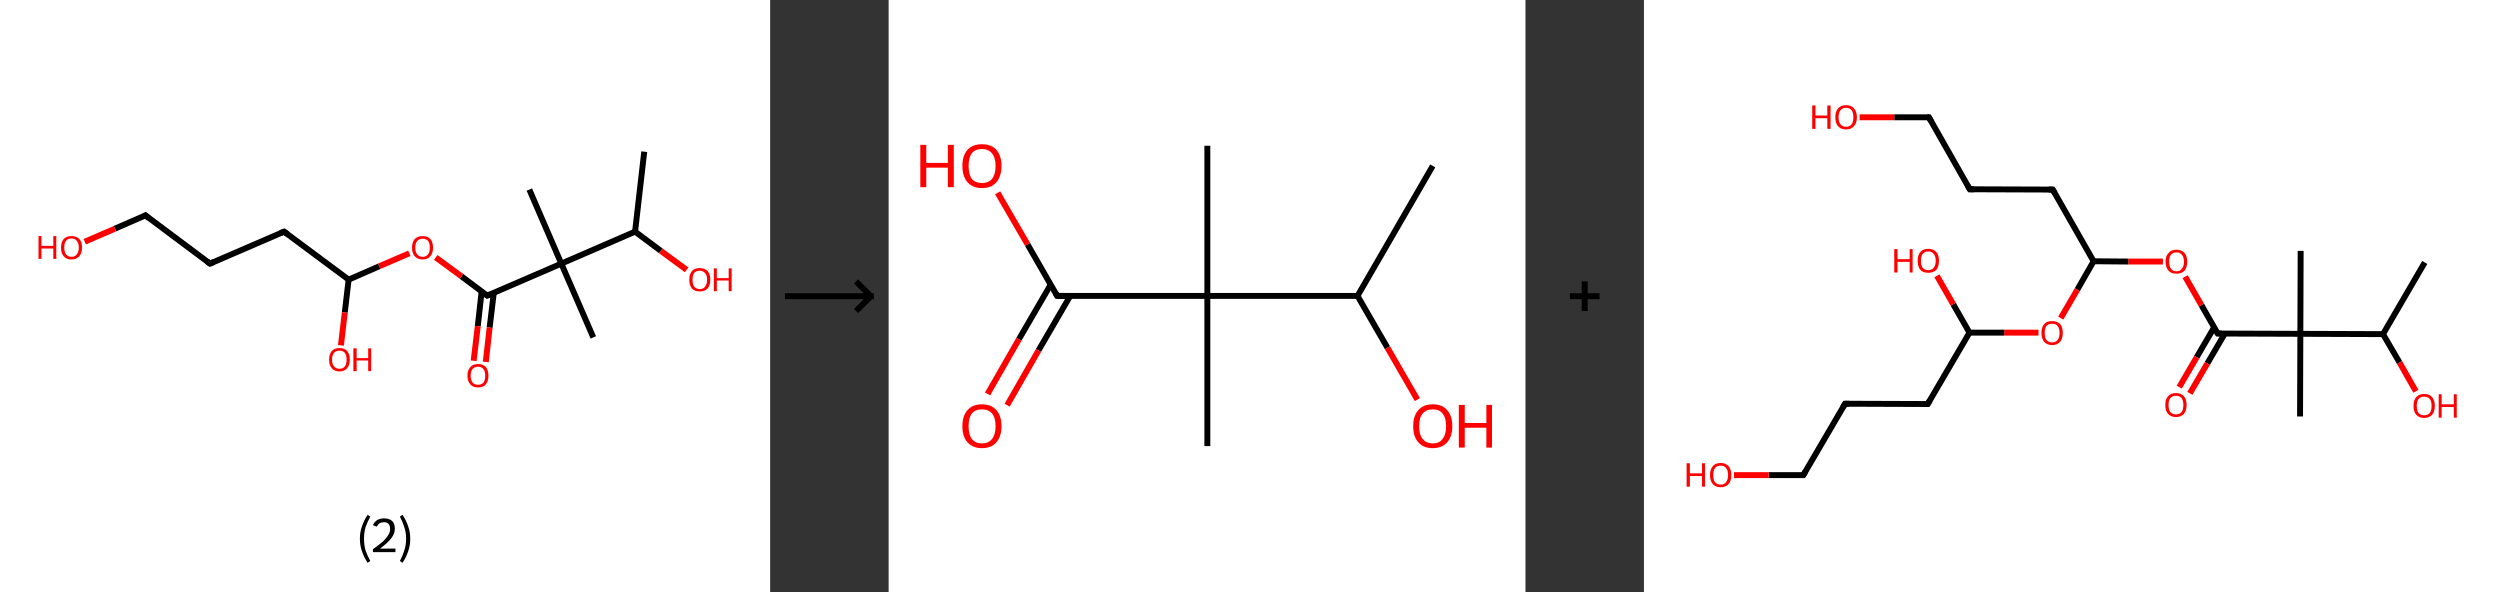 <?xml version='1.0' encoding='ASCII' standalone='yes'?>
<svg xmlns="http://www.w3.org/2000/svg" xmlns:xlink="http://www.w3.org/1999/xlink" version="1.1" width="844.0px" viewBox="0 0 844.0 200.0" height="200.0px">
  <rect x="0" y="0" width="844.0" height="200.0" fill="#333333" stroke="none"/>
  <g>
    <g transform="translate(0, 0) scale(1 1) "><!-- END OF HEADER -->
<rect style="opacity:1.0;fill:#FFFFFF;stroke:none" width="260.0" height="200.0" x="0.0" y="0.0"> </rect>
<path class="bond-0 atom-0 atom-1" d="M 217.5,51.2 L 214.4,78.2" style="fill:none;fill-rule:evenodd;stroke:#000000;stroke-width:2.0px;stroke-linecap:butt;stroke-linejoin:miter;stroke-opacity:1"/>
<path class="bond-1 atom-1 atom-2" d="M 214.4,78.2 L 223.1,84.7" style="fill:none;fill-rule:evenodd;stroke:#000000;stroke-width:2.0px;stroke-linecap:butt;stroke-linejoin:miter;stroke-opacity:1"/>
<path class="bond-1 atom-1 atom-2" d="M 223.1,84.7 L 231.8,91.1" style="fill:none;fill-rule:evenodd;stroke:#FF0000;stroke-width:2.0px;stroke-linecap:butt;stroke-linejoin:miter;stroke-opacity:1"/>
<path class="bond-2 atom-1 atom-3" d="M 214.4,78.2 L 189.5,89.0" style="fill:none;fill-rule:evenodd;stroke:#000000;stroke-width:2.0px;stroke-linecap:butt;stroke-linejoin:miter;stroke-opacity:1"/>
<path class="bond-3 atom-3 atom-4" d="M 189.5,89.0 L 178.7,64.0" style="fill:none;fill-rule:evenodd;stroke:#000000;stroke-width:2.0px;stroke-linecap:butt;stroke-linejoin:miter;stroke-opacity:1"/>
<path class="bond-4 atom-3 atom-5" d="M 189.5,89.0 L 200.3,113.9" style="fill:none;fill-rule:evenodd;stroke:#000000;stroke-width:2.0px;stroke-linecap:butt;stroke-linejoin:miter;stroke-opacity:1"/>
<path class="bond-5 atom-3 atom-6" d="M 189.5,89.0 L 164.5,99.8" style="fill:none;fill-rule:evenodd;stroke:#000000;stroke-width:2.0px;stroke-linecap:butt;stroke-linejoin:miter;stroke-opacity:1"/>
<path class="bond-6 atom-6 atom-7" d="M 162.6,98.4 L 161.3,110.1" style="fill:none;fill-rule:evenodd;stroke:#000000;stroke-width:2.0px;stroke-linecap:butt;stroke-linejoin:miter;stroke-opacity:1"/>
<path class="bond-6 atom-6 atom-7" d="M 161.3,110.1 L 159.9,121.8" style="fill:none;fill-rule:evenodd;stroke:#FF0000;stroke-width:2.0px;stroke-linecap:butt;stroke-linejoin:miter;stroke-opacity:1"/>
<path class="bond-6 atom-6 atom-7" d="M 166.7,98.9 L 165.3,110.6" style="fill:none;fill-rule:evenodd;stroke:#000000;stroke-width:2.0px;stroke-linecap:butt;stroke-linejoin:miter;stroke-opacity:1"/>
<path class="bond-6 atom-6 atom-7" d="M 165.3,110.6 L 164.0,122.2" style="fill:none;fill-rule:evenodd;stroke:#FF0000;stroke-width:2.0px;stroke-linecap:butt;stroke-linejoin:miter;stroke-opacity:1"/>
<path class="bond-7 atom-6 atom-8" d="M 164.5,99.8 L 155.8,93.3" style="fill:none;fill-rule:evenodd;stroke:#000000;stroke-width:2.0px;stroke-linecap:butt;stroke-linejoin:miter;stroke-opacity:1"/>
<path class="bond-7 atom-6 atom-8" d="M 155.8,93.3 L 147.1,86.9" style="fill:none;fill-rule:evenodd;stroke:#FF0000;stroke-width:2.0px;stroke-linecap:butt;stroke-linejoin:miter;stroke-opacity:1"/>
<path class="bond-8 atom-8 atom-9" d="M 138.2,85.5 L 128.0,89.9" style="fill:none;fill-rule:evenodd;stroke:#FF0000;stroke-width:2.0px;stroke-linecap:butt;stroke-linejoin:miter;stroke-opacity:1"/>
<path class="bond-8 atom-8 atom-9" d="M 128.0,89.9 L 117.7,94.4" style="fill:none;fill-rule:evenodd;stroke:#000000;stroke-width:2.0px;stroke-linecap:butt;stroke-linejoin:miter;stroke-opacity:1"/>
<path class="bond-9 atom-9 atom-10" d="M 117.7,94.4 L 116.4,105.5" style="fill:none;fill-rule:evenodd;stroke:#000000;stroke-width:2.0px;stroke-linecap:butt;stroke-linejoin:miter;stroke-opacity:1"/>
<path class="bond-9 atom-9 atom-10" d="M 116.4,105.5 L 115.1,116.6" style="fill:none;fill-rule:evenodd;stroke:#FF0000;stroke-width:2.0px;stroke-linecap:butt;stroke-linejoin:miter;stroke-opacity:1"/>
<path class="bond-10 atom-9 atom-11" d="M 117.7,94.4 L 95.9,78.2" style="fill:none;fill-rule:evenodd;stroke:#000000;stroke-width:2.0px;stroke-linecap:butt;stroke-linejoin:miter;stroke-opacity:1"/>
<path class="bond-11 atom-11 atom-12" d="M 95.9,78.2 L 70.9,89.0" style="fill:none;fill-rule:evenodd;stroke:#000000;stroke-width:2.0px;stroke-linecap:butt;stroke-linejoin:miter;stroke-opacity:1"/>
<path class="bond-12 atom-12 atom-13" d="M 70.9,89.0 L 49.1,72.7" style="fill:none;fill-rule:evenodd;stroke:#000000;stroke-width:2.0px;stroke-linecap:butt;stroke-linejoin:miter;stroke-opacity:1"/>
<path class="bond-13 atom-13 atom-14" d="M 49.1,72.7 L 38.8,77.2" style="fill:none;fill-rule:evenodd;stroke:#000000;stroke-width:2.0px;stroke-linecap:butt;stroke-linejoin:miter;stroke-opacity:1"/>
<path class="bond-13 atom-13 atom-14" d="M 38.8,77.2 L 28.6,81.6" style="fill:none;fill-rule:evenodd;stroke:#FF0000;stroke-width:2.0px;stroke-linecap:butt;stroke-linejoin:miter;stroke-opacity:1"/>
<path d="M 165.7,99.3 L 164.5,99.8 L 164.1,99.5" style="fill:none;stroke:#000000;stroke-width:2.0px;stroke-linecap:butt;stroke-linejoin:miter;stroke-opacity:1;"/>
<path d="M 97.0,79.0 L 95.9,78.2 L 94.6,78.7" style="fill:none;stroke:#000000;stroke-width:2.0px;stroke-linecap:butt;stroke-linejoin:miter;stroke-opacity:1;"/>
<path d="M 72.2,88.4 L 70.9,89.0 L 69.8,88.2" style="fill:none;stroke:#000000;stroke-width:2.0px;stroke-linecap:butt;stroke-linejoin:miter;stroke-opacity:1;"/>
<path d="M 50.2,73.6 L 49.1,72.7 L 48.6,73.0" style="fill:none;stroke:#000000;stroke-width:2.0px;stroke-linecap:butt;stroke-linejoin:miter;stroke-opacity:1;"/>
<path class="atom-2" d="M 232.7 94.4 Q 232.7 92.6, 233.6 91.5 Q 234.5 90.5, 236.2 90.5 Q 237.9 90.5, 238.9 91.5 Q 239.8 92.6, 239.8 94.4 Q 239.8 96.3, 238.9 97.4 Q 237.9 98.4, 236.2 98.4 Q 234.5 98.4, 233.6 97.4 Q 232.7 96.3, 232.7 94.4 M 236.2 97.6 Q 237.4 97.6, 238.0 96.8 Q 238.7 96.0, 238.7 94.4 Q 238.7 92.9, 238.0 92.2 Q 237.4 91.4, 236.2 91.4 Q 235.1 91.4, 234.4 92.1 Q 233.8 92.9, 233.8 94.4 Q 233.8 96.0, 234.4 96.8 Q 235.1 97.6, 236.2 97.6 " fill="#FF0000"/>
<path class="atom-2" d="M 241.0 90.6 L 242.0 90.6 L 242.0 93.9 L 246.0 93.9 L 246.0 90.6 L 247.0 90.6 L 247.0 98.3 L 246.0 98.3 L 246.0 94.7 L 242.0 94.7 L 242.0 98.3 L 241.0 98.3 L 241.0 90.6 " fill="#FF0000"/>
<path class="atom-7" d="M 157.8 126.8 Q 157.8 125.0, 158.8 123.9 Q 159.7 122.9, 161.4 122.9 Q 163.1 122.9, 164.0 123.9 Q 164.9 125.0, 164.9 126.8 Q 164.9 128.7, 164.0 129.8 Q 163.1 130.8, 161.4 130.8 Q 159.7 130.8, 158.8 129.8 Q 157.8 128.7, 157.8 126.8 M 161.4 129.9 Q 162.5 129.9, 163.2 129.2 Q 163.8 128.4, 163.8 126.8 Q 163.8 125.3, 163.2 124.6 Q 162.5 123.8, 161.4 123.8 Q 160.2 123.8, 159.6 124.5 Q 158.9 125.3, 158.9 126.8 Q 158.9 128.4, 159.6 129.2 Q 160.2 129.9, 161.4 129.9 " fill="#FF0000"/>
<path class="atom-8" d="M 139.1 83.6 Q 139.1 81.8, 140.0 80.7 Q 141.0 79.7, 142.7 79.7 Q 144.4 79.7, 145.3 80.7 Q 146.2 81.8, 146.2 83.6 Q 146.2 85.5, 145.3 86.5 Q 144.4 87.6, 142.7 87.6 Q 141.0 87.6, 140.0 86.5 Q 139.1 85.5, 139.1 83.6 M 142.7 86.7 Q 143.8 86.7, 144.5 85.9 Q 145.1 85.1, 145.1 83.6 Q 145.1 82.1, 144.5 81.3 Q 143.8 80.6, 142.7 80.6 Q 141.5 80.6, 140.9 81.3 Q 140.2 82.1, 140.2 83.6 Q 140.2 85.2, 140.9 85.9 Q 141.5 86.7, 142.7 86.7 " fill="#FF0000"/>
<path class="atom-10" d="M 111.1 121.4 Q 111.1 119.6, 112.0 118.5 Q 112.9 117.5, 114.6 117.5 Q 116.3 117.5, 117.2 118.5 Q 118.1 119.6, 118.1 121.4 Q 118.1 123.3, 117.2 124.3 Q 116.3 125.4, 114.6 125.4 Q 112.9 125.4, 112.0 124.3 Q 111.1 123.3, 111.1 121.4 M 114.6 124.5 Q 115.8 124.5, 116.4 123.7 Q 117.0 123.0, 117.0 121.4 Q 117.0 119.9, 116.4 119.1 Q 115.8 118.4, 114.6 118.4 Q 113.4 118.4, 112.8 119.1 Q 112.1 119.9, 112.1 121.4 Q 112.1 123.0, 112.8 123.7 Q 113.4 124.5, 114.6 124.5 " fill="#FF0000"/>
<path class="atom-10" d="M 119.3 117.6 L 120.4 117.6 L 120.4 120.9 L 124.3 120.9 L 124.3 117.6 L 125.3 117.6 L 125.3 125.3 L 124.3 125.3 L 124.3 121.7 L 120.4 121.7 L 120.4 125.3 L 119.3 125.3 L 119.3 117.6 " fill="#FF0000"/>
<path class="atom-14" d="M 13.0 79.7 L 14.0 79.7 L 14.0 83.0 L 18.0 83.0 L 18.0 79.7 L 19.0 79.7 L 19.0 87.4 L 18.0 87.4 L 18.0 83.9 L 14.0 83.9 L 14.0 87.4 L 13.0 87.4 L 13.0 79.7 " fill="#FF0000"/>
<path class="atom-14" d="M 20.6 83.6 Q 20.6 81.7, 21.5 80.7 Q 22.4 79.7, 24.1 79.7 Q 25.8 79.7, 26.8 80.7 Q 27.7 81.7, 27.7 83.6 Q 27.7 85.4, 26.8 86.5 Q 25.8 87.6, 24.1 87.6 Q 22.4 87.6, 21.5 86.5 Q 20.6 85.5, 20.6 83.6 M 24.1 86.7 Q 25.3 86.7, 25.9 85.9 Q 26.6 85.1, 26.6 83.6 Q 26.6 82.1, 25.9 81.3 Q 25.3 80.5, 24.1 80.5 Q 23.0 80.5, 22.3 81.3 Q 21.7 82.0, 21.7 83.6 Q 21.7 85.1, 22.3 85.9 Q 23.0 86.7, 24.1 86.7 " fill="#FF0000"/>
<path class="legend" d="M 121.5 181.9 Q 121.5 179.6, 122.2 177.7 Q 122.8 175.8, 124.1 173.8 L 125.0 174.4 Q 124.0 176.3, 123.4 178.0 Q 122.9 179.7, 122.9 181.9 Q 122.9 184.0, 123.4 185.8 Q 124.0 187.5, 125.0 189.4 L 124.1 190.0 Q 122.8 188.0, 122.2 186.1 Q 121.5 184.2, 121.5 181.9 " fill="#000000"/>
<path class="legend" d="M 125.9 177.3 Q 126.4 176.2, 127.3 175.6 Q 128.3 175.0, 129.7 175.0 Q 131.4 175.0, 132.4 175.9 Q 133.3 176.8, 133.3 178.5 Q 133.3 180.2, 132.1 181.7 Q 130.9 183.3, 128.3 185.2 L 133.5 185.2 L 133.5 186.4 L 125.9 186.4 L 125.9 185.4 Q 128.0 183.9, 129.3 182.8 Q 130.5 181.6, 131.1 180.6 Q 131.7 179.6, 131.7 178.6 Q 131.7 177.5, 131.2 176.9 Q 130.7 176.3, 129.7 176.3 Q 128.8 176.3, 128.2 176.6 Q 127.6 177.0, 127.2 177.8 L 125.9 177.3 " fill="#000000"/>
<path class="legend" d="M 138.5 181.9 Q 138.5 184.2, 137.8 186.1 Q 137.2 188.0, 135.9 190.0 L 135.0 189.4 Q 136.0 187.5, 136.5 185.8 Q 137.1 184.0, 137.1 181.9 Q 137.1 179.7, 136.5 178.0 Q 136.0 176.3, 135.0 174.4 L 135.9 173.8 Q 137.2 175.8, 137.8 177.7 Q 138.5 179.6, 138.5 181.9 " fill="#000000"/>
</g>
    <g transform="translate(260.0, 0) scale(1 1) "><line x1="5" y1="100" x2="35" y2="100" style="stroke:rgb(0,0,0);stroke-width:2"/>
  <line x1="34" y1="100" x2="29" y2="95" style="stroke:rgb(0,0,0);stroke-width:2"/>
  <line x1="34" y1="100" x2="29" y2="105" style="stroke:rgb(0,0,0);stroke-width:2"/>
</g>
    <g transform="translate(300.0, 0) scale(1 1) "><!-- END OF HEADER -->
<rect style="opacity:1.0;fill:#FFFFFF;stroke:none" width="215.0" height="200.0" x="0.0" y="0.0"> </rect>
<path class="bond-0 atom-0 atom-1" d="M 183.7,56.0 L 158.3,99.9" style="fill:none;fill-rule:evenodd;stroke:#000000;stroke-width:2.0px;stroke-linecap:butt;stroke-linejoin:miter;stroke-opacity:1"/>
<path class="bond-1 atom-1 atom-2" d="M 158.3,99.9 L 168.4,117.4" style="fill:none;fill-rule:evenodd;stroke:#000000;stroke-width:2.0px;stroke-linecap:butt;stroke-linejoin:miter;stroke-opacity:1"/>
<path class="bond-1 atom-1 atom-2" d="M 168.4,117.4 L 178.5,134.9" style="fill:none;fill-rule:evenodd;stroke:#FF0000;stroke-width:2.0px;stroke-linecap:butt;stroke-linejoin:miter;stroke-opacity:1"/>
<path class="bond-2 atom-1 atom-3" d="M 158.3,99.9 L 107.6,99.9" style="fill:none;fill-rule:evenodd;stroke:#000000;stroke-width:2.0px;stroke-linecap:butt;stroke-linejoin:miter;stroke-opacity:1"/>
<path class="bond-3 atom-3 atom-4" d="M 107.6,99.9 L 107.6,49.2" style="fill:none;fill-rule:evenodd;stroke:#000000;stroke-width:2.0px;stroke-linecap:butt;stroke-linejoin:miter;stroke-opacity:1"/>
<path class="bond-4 atom-3 atom-5" d="M 107.6,99.9 L 107.6,150.6" style="fill:none;fill-rule:evenodd;stroke:#000000;stroke-width:2.0px;stroke-linecap:butt;stroke-linejoin:miter;stroke-opacity:1"/>
<path class="bond-5 atom-3 atom-6" d="M 107.6,99.9 L 56.9,99.9" style="fill:none;fill-rule:evenodd;stroke:#000000;stroke-width:2.0px;stroke-linecap:butt;stroke-linejoin:miter;stroke-opacity:1"/>
<path class="bond-6 atom-6 atom-7" d="M 54.7,96.1 L 44.0,114.5" style="fill:none;fill-rule:evenodd;stroke:#000000;stroke-width:2.0px;stroke-linecap:butt;stroke-linejoin:miter;stroke-opacity:1"/>
<path class="bond-6 atom-6 atom-7" d="M 44.0,114.5 L 33.4,133.0" style="fill:none;fill-rule:evenodd;stroke:#FF0000;stroke-width:2.0px;stroke-linecap:butt;stroke-linejoin:miter;stroke-opacity:1"/>
<path class="bond-6 atom-6 atom-7" d="M 61.3,99.9 L 50.6,118.3" style="fill:none;fill-rule:evenodd;stroke:#000000;stroke-width:2.0px;stroke-linecap:butt;stroke-linejoin:miter;stroke-opacity:1"/>
<path class="bond-6 atom-6 atom-7" d="M 50.6,118.3 L 40.0,136.8" style="fill:none;fill-rule:evenodd;stroke:#FF0000;stroke-width:2.0px;stroke-linecap:butt;stroke-linejoin:miter;stroke-opacity:1"/>
<path class="bond-7 atom-6 atom-8" d="M 56.9,99.9 L 46.9,82.5" style="fill:none;fill-rule:evenodd;stroke:#000000;stroke-width:2.0px;stroke-linecap:butt;stroke-linejoin:miter;stroke-opacity:1"/>
<path class="bond-7 atom-6 atom-8" d="M 46.9,82.5 L 36.8,65.1" style="fill:none;fill-rule:evenodd;stroke:#FF0000;stroke-width:2.0px;stroke-linecap:butt;stroke-linejoin:miter;stroke-opacity:1"/>
<path d="M 59.4,99.9 L 56.9,99.9 L 56.4,99.0" style="fill:none;stroke:#000000;stroke-width:2.0px;stroke-linecap:butt;stroke-linejoin:miter;stroke-opacity:1;"/>
<path class="atom-2" d="M 177.1 143.9 Q 177.1 140.4, 178.8 138.5 Q 180.5 136.5, 183.7 136.5 Q 186.9 136.5, 188.6 138.5 Q 190.3 140.4, 190.3 143.9 Q 190.3 147.3, 188.6 149.3 Q 186.8 151.3, 183.7 151.3 Q 180.5 151.3, 178.8 149.3 Q 177.1 147.4, 177.1 143.9 M 183.7 149.7 Q 185.9 149.7, 187.0 148.2 Q 188.2 146.7, 188.2 143.9 Q 188.2 141.0, 187.0 139.6 Q 185.9 138.2, 183.7 138.2 Q 181.5 138.2, 180.3 139.6 Q 179.1 141.0, 179.1 143.9 Q 179.1 146.8, 180.3 148.2 Q 181.5 149.7, 183.7 149.7 " fill="#FF0000"/>
<path class="atom-2" d="M 192.5 136.7 L 194.5 136.7 L 194.5 142.8 L 201.8 142.8 L 201.8 136.7 L 203.7 136.7 L 203.7 151.1 L 201.8 151.1 L 201.8 144.4 L 194.5 144.4 L 194.5 151.1 L 192.5 151.1 L 192.5 136.7 " fill="#FF0000"/>
<path class="atom-7" d="M 24.9 143.9 Q 24.9 140.4, 26.6 138.5 Q 28.3 136.5, 31.5 136.5 Q 34.7 136.5, 36.4 138.5 Q 38.1 140.4, 38.1 143.9 Q 38.1 147.3, 36.4 149.3 Q 34.7 151.3, 31.5 151.3 Q 28.4 151.3, 26.6 149.3 Q 24.9 147.4, 24.9 143.9 M 31.5 149.7 Q 33.7 149.7, 34.9 148.2 Q 36.1 146.7, 36.1 143.9 Q 36.1 141.0, 34.9 139.6 Q 33.7 138.2, 31.5 138.2 Q 29.3 138.2, 28.1 139.6 Q 27.0 141.0, 27.0 143.9 Q 27.0 146.8, 28.1 148.2 Q 29.3 149.7, 31.5 149.7 " fill="#FF0000"/>
<path class="atom-8" d="M 10.7 48.9 L 12.7 48.9 L 12.7 55.0 L 20.0 55.0 L 20.0 48.9 L 22.0 48.9 L 22.0 63.2 L 20.0 63.2 L 20.0 56.6 L 12.7 56.6 L 12.7 63.2 L 10.7 63.2 L 10.7 48.9 " fill="#FF0000"/>
<path class="atom-8" d="M 24.9 56.0 Q 24.9 52.6, 26.6 50.6 Q 28.3 48.7, 31.5 48.7 Q 34.7 48.7, 36.4 50.6 Q 38.1 52.6, 38.1 56.0 Q 38.1 59.5, 36.4 61.5 Q 34.7 63.5, 31.5 63.5 Q 28.4 63.5, 26.6 61.5 Q 24.9 59.5, 24.9 56.0 M 31.5 61.8 Q 33.7 61.8, 34.9 60.4 Q 36.1 58.9, 36.1 56.0 Q 36.1 53.2, 34.9 51.8 Q 33.7 50.3, 31.5 50.3 Q 29.3 50.3, 28.1 51.7 Q 27.0 53.2, 27.0 56.0 Q 27.0 58.9, 28.1 60.4 Q 29.3 61.8, 31.5 61.8 " fill="#FF0000"/>
</g>
    <g transform="translate(515.0, 0) scale(1 1) "><line x1="15" y1="100" x2="25" y2="100" style="stroke:rgb(0,0,0);stroke-width:2"/>
  <line x1="20" y1="95" x2="20" y2="105" style="stroke:rgb(0,0,0);stroke-width:2"/>
</g>
    <g transform="translate(555.0, 0) scale(1 1) "><!-- END OF HEADER -->
<rect style="opacity:1.0;fill:#FFFFFF;stroke:none" width="289.0" height="200.0" x="0.0" y="0.0"> </rect>
<path class="bond-0 atom-0 atom-1" d="M 263.6,88.6 L 249.5,112.8" style="fill:none;fill-rule:evenodd;stroke:#000000;stroke-width:2.0px;stroke-linecap:butt;stroke-linejoin:miter;stroke-opacity:1"/>
<path class="bond-1 atom-1 atom-2" d="M 249.5,112.8 L 255.1,122.4" style="fill:none;fill-rule:evenodd;stroke:#000000;stroke-width:2.0px;stroke-linecap:butt;stroke-linejoin:miter;stroke-opacity:1"/>
<path class="bond-1 atom-1 atom-2" d="M 255.1,122.4 L 260.6,132.1" style="fill:none;fill-rule:evenodd;stroke:#FF0000;stroke-width:2.0px;stroke-linecap:butt;stroke-linejoin:miter;stroke-opacity:1"/>
<path class="bond-2 atom-1 atom-3" d="M 249.5,112.8 L 221.6,112.7" style="fill:none;fill-rule:evenodd;stroke:#000000;stroke-width:2.0px;stroke-linecap:butt;stroke-linejoin:miter;stroke-opacity:1"/>
<path class="bond-3 atom-3 atom-4" d="M 221.6,112.7 L 221.7,84.7" style="fill:none;fill-rule:evenodd;stroke:#000000;stroke-width:2.0px;stroke-linecap:butt;stroke-linejoin:miter;stroke-opacity:1"/>
<path class="bond-4 atom-3 atom-5" d="M 221.6,112.7 L 221.5,140.6" style="fill:none;fill-rule:evenodd;stroke:#000000;stroke-width:2.0px;stroke-linecap:butt;stroke-linejoin:miter;stroke-opacity:1"/>
<path class="bond-5 atom-3 atom-6" d="M 221.6,112.7 L 193.7,112.6" style="fill:none;fill-rule:evenodd;stroke:#000000;stroke-width:2.0px;stroke-linecap:butt;stroke-linejoin:miter;stroke-opacity:1"/>
<path class="bond-6 atom-6 atom-7" d="M 192.5,110.5 L 186.6,120.6" style="fill:none;fill-rule:evenodd;stroke:#000000;stroke-width:2.0px;stroke-linecap:butt;stroke-linejoin:miter;stroke-opacity:1"/>
<path class="bond-6 atom-6 atom-7" d="M 186.6,120.6 L 180.7,130.7" style="fill:none;fill-rule:evenodd;stroke:#FF0000;stroke-width:2.0px;stroke-linecap:butt;stroke-linejoin:miter;stroke-opacity:1"/>
<path class="bond-6 atom-6 atom-7" d="M 196.1,112.6 L 190.2,122.7" style="fill:none;fill-rule:evenodd;stroke:#000000;stroke-width:2.0px;stroke-linecap:butt;stroke-linejoin:miter;stroke-opacity:1"/>
<path class="bond-6 atom-6 atom-7" d="M 190.2,122.7 L 184.3,132.8" style="fill:none;fill-rule:evenodd;stroke:#FF0000;stroke-width:2.0px;stroke-linecap:butt;stroke-linejoin:miter;stroke-opacity:1"/>
<path class="bond-7 atom-6 atom-8" d="M 193.7,112.6 L 188.2,103.0" style="fill:none;fill-rule:evenodd;stroke:#000000;stroke-width:2.0px;stroke-linecap:butt;stroke-linejoin:miter;stroke-opacity:1"/>
<path class="bond-7 atom-6 atom-8" d="M 188.2,103.0 L 182.7,93.4" style="fill:none;fill-rule:evenodd;stroke:#FF0000;stroke-width:2.0px;stroke-linecap:butt;stroke-linejoin:miter;stroke-opacity:1"/>
<path class="bond-8 atom-8 atom-9" d="M 175.2,88.3 L 163.5,88.3" style="fill:none;fill-rule:evenodd;stroke:#FF0000;stroke-width:2.0px;stroke-linecap:butt;stroke-linejoin:miter;stroke-opacity:1"/>
<path class="bond-8 atom-8 atom-9" d="M 163.5,88.3 L 151.8,88.2" style="fill:none;fill-rule:evenodd;stroke:#000000;stroke-width:2.0px;stroke-linecap:butt;stroke-linejoin:miter;stroke-opacity:1"/>
<path class="bond-9 atom-9 atom-10" d="M 151.8,88.2 L 138.0,64.0" style="fill:none;fill-rule:evenodd;stroke:#000000;stroke-width:2.0px;stroke-linecap:butt;stroke-linejoin:miter;stroke-opacity:1"/>
<path class="bond-10 atom-10 atom-11" d="M 138.0,64.0 L 110.0,63.9" style="fill:none;fill-rule:evenodd;stroke:#000000;stroke-width:2.0px;stroke-linecap:butt;stroke-linejoin:miter;stroke-opacity:1"/>
<path class="bond-11 atom-11 atom-12" d="M 110.0,63.9 L 96.2,39.6" style="fill:none;fill-rule:evenodd;stroke:#000000;stroke-width:2.0px;stroke-linecap:butt;stroke-linejoin:miter;stroke-opacity:1"/>
<path class="bond-12 atom-12 atom-13" d="M 96.2,39.6 L 84.5,39.6" style="fill:none;fill-rule:evenodd;stroke:#000000;stroke-width:2.0px;stroke-linecap:butt;stroke-linejoin:miter;stroke-opacity:1"/>
<path class="bond-12 atom-12 atom-13" d="M 84.5,39.6 L 72.8,39.6" style="fill:none;fill-rule:evenodd;stroke:#FF0000;stroke-width:2.0px;stroke-linecap:butt;stroke-linejoin:miter;stroke-opacity:1"/>
<path class="bond-13 atom-9 atom-14" d="M 151.8,88.2 L 146.3,97.8" style="fill:none;fill-rule:evenodd;stroke:#000000;stroke-width:2.0px;stroke-linecap:butt;stroke-linejoin:miter;stroke-opacity:1"/>
<path class="bond-13 atom-9 atom-14" d="M 146.3,97.8 L 140.7,107.4" style="fill:none;fill-rule:evenodd;stroke:#FF0000;stroke-width:2.0px;stroke-linecap:butt;stroke-linejoin:miter;stroke-opacity:1"/>
<path class="bond-14 atom-14 atom-15" d="M 133.2,112.3 L 121.6,112.3" style="fill:none;fill-rule:evenodd;stroke:#FF0000;stroke-width:2.0px;stroke-linecap:butt;stroke-linejoin:miter;stroke-opacity:1"/>
<path class="bond-14 atom-14 atom-15" d="M 121.6,112.3 L 109.9,112.3" style="fill:none;fill-rule:evenodd;stroke:#000000;stroke-width:2.0px;stroke-linecap:butt;stroke-linejoin:miter;stroke-opacity:1"/>
<path class="bond-15 atom-15 atom-16" d="M 109.9,112.3 L 104.4,102.7" style="fill:none;fill-rule:evenodd;stroke:#000000;stroke-width:2.0px;stroke-linecap:butt;stroke-linejoin:miter;stroke-opacity:1"/>
<path class="bond-15 atom-15 atom-16" d="M 104.4,102.7 L 98.9,93.1" style="fill:none;fill-rule:evenodd;stroke:#FF0000;stroke-width:2.0px;stroke-linecap:butt;stroke-linejoin:miter;stroke-opacity:1"/>
<path class="bond-16 atom-15 atom-17" d="M 109.9,112.3 L 95.8,136.4" style="fill:none;fill-rule:evenodd;stroke:#000000;stroke-width:2.0px;stroke-linecap:butt;stroke-linejoin:miter;stroke-opacity:1"/>
<path class="bond-17 atom-17 atom-18" d="M 95.8,136.4 L 67.9,136.3" style="fill:none;fill-rule:evenodd;stroke:#000000;stroke-width:2.0px;stroke-linecap:butt;stroke-linejoin:miter;stroke-opacity:1"/>
<path class="bond-18 atom-18 atom-19" d="M 67.9,136.3 L 53.8,160.4" style="fill:none;fill-rule:evenodd;stroke:#000000;stroke-width:2.0px;stroke-linecap:butt;stroke-linejoin:miter;stroke-opacity:1"/>
<path class="bond-19 atom-19 atom-20" d="M 53.8,160.4 L 42.1,160.4" style="fill:none;fill-rule:evenodd;stroke:#000000;stroke-width:2.0px;stroke-linecap:butt;stroke-linejoin:miter;stroke-opacity:1"/>
<path class="bond-19 atom-19 atom-20" d="M 42.1,160.4 L 30.4,160.4" style="fill:none;fill-rule:evenodd;stroke:#FF0000;stroke-width:2.0px;stroke-linecap:butt;stroke-linejoin:miter;stroke-opacity:1"/>
<path d="M 195.1,112.6 L 193.7,112.6 L 193.4,112.1" style="fill:none;stroke:#000000;stroke-width:2.0px;stroke-linecap:butt;stroke-linejoin:miter;stroke-opacity:1;"/>
<path d="M 138.7,65.2 L 138.0,64.0 L 136.6,64.0" style="fill:none;stroke:#000000;stroke-width:2.0px;stroke-linecap:butt;stroke-linejoin:miter;stroke-opacity:1;"/>
<path d="M 111.4,63.9 L 110.0,63.9 L 109.3,62.7" style="fill:none;stroke:#000000;stroke-width:2.0px;stroke-linecap:butt;stroke-linejoin:miter;stroke-opacity:1;"/>
<path d="M 96.9,40.9 L 96.2,39.6 L 95.6,39.6" style="fill:none;stroke:#000000;stroke-width:2.0px;stroke-linecap:butt;stroke-linejoin:miter;stroke-opacity:1;"/>
<path d="M 96.5,135.2 L 95.8,136.4 L 94.4,136.4" style="fill:none;stroke:#000000;stroke-width:2.0px;stroke-linecap:butt;stroke-linejoin:miter;stroke-opacity:1;"/>
<path d="M 69.3,136.3 L 67.9,136.3 L 67.2,137.5" style="fill:none;stroke:#000000;stroke-width:2.0px;stroke-linecap:butt;stroke-linejoin:miter;stroke-opacity:1;"/>
<path d="M 54.5,159.2 L 53.8,160.4 L 53.2,160.4" style="fill:none;stroke:#000000;stroke-width:2.0px;stroke-linecap:butt;stroke-linejoin:miter;stroke-opacity:1;"/>
<path class="atom-2" d="M 259.8 137.0 Q 259.8 135.1, 260.7 134.1 Q 261.6 133.0, 263.4 133.0 Q 265.2 133.0, 266.1 134.1 Q 267.0 135.1, 267.0 137.0 Q 267.0 139.0, 266.1 140.0 Q 265.1 141.1, 263.4 141.1 Q 261.7 141.1, 260.7 140.0 Q 259.8 139.0, 259.8 137.0 M 263.4 140.2 Q 264.6 140.2, 265.3 139.4 Q 265.9 138.6, 265.9 137.0 Q 265.9 135.5, 265.3 134.7 Q 264.6 133.9, 263.4 133.9 Q 262.2 133.9, 261.5 134.7 Q 260.9 135.5, 260.9 137.0 Q 260.9 138.6, 261.5 139.4 Q 262.2 140.2, 263.4 140.2 " fill="#FF0000"/>
<path class="atom-2" d="M 268.3 133.1 L 269.3 133.1 L 269.3 136.5 L 273.4 136.5 L 273.4 133.1 L 274.4 133.1 L 274.4 141.0 L 273.4 141.0 L 273.4 137.4 L 269.3 137.4 L 269.3 141.0 L 268.3 141.0 L 268.3 133.1 " fill="#FF0000"/>
<path class="atom-7" d="M 176.0 136.7 Q 176.0 134.8, 176.9 133.8 Q 177.8 132.7, 179.6 132.7 Q 181.4 132.7, 182.3 133.8 Q 183.2 134.8, 183.2 136.7 Q 183.2 138.6, 182.3 139.7 Q 181.3 140.8, 179.6 140.8 Q 177.9 140.8, 176.9 139.7 Q 176.0 138.7, 176.0 136.7 M 179.6 139.9 Q 180.8 139.9, 181.5 139.1 Q 182.1 138.3, 182.1 136.7 Q 182.1 135.2, 181.5 134.4 Q 180.8 133.6, 179.6 133.6 Q 178.4 133.6, 177.7 134.4 Q 177.1 135.2, 177.1 136.7 Q 177.1 138.3, 177.7 139.1 Q 178.4 139.9, 179.6 139.9 " fill="#FF0000"/>
<path class="atom-8" d="M 176.1 88.3 Q 176.1 86.4, 177.1 85.4 Q 178.0 84.3, 179.8 84.3 Q 181.5 84.3, 182.5 85.4 Q 183.4 86.4, 183.4 88.3 Q 183.4 90.3, 182.5 91.4 Q 181.5 92.4, 179.8 92.4 Q 178.0 92.4, 177.1 91.4 Q 176.1 90.3, 176.1 88.3 M 179.8 91.6 Q 181.0 91.6, 181.6 90.7 Q 182.3 89.9, 182.3 88.3 Q 182.3 86.8, 181.6 86.0 Q 181.0 85.2, 179.8 85.2 Q 178.6 85.2, 177.9 86.0 Q 177.3 86.8, 177.3 88.3 Q 177.3 89.9, 177.9 90.7 Q 178.6 91.6, 179.8 91.6 " fill="#FF0000"/>
<path class="atom-13" d="M 56.8 35.6 L 57.9 35.6 L 57.9 39.0 L 61.9 39.0 L 61.9 35.6 L 63.0 35.6 L 63.0 43.5 L 61.9 43.5 L 61.9 39.9 L 57.9 39.9 L 57.9 43.5 L 56.8 43.5 L 56.8 35.6 " fill="#FF0000"/>
<path class="atom-13" d="M 64.6 39.6 Q 64.6 37.7, 65.5 36.6 Q 66.5 35.5, 68.2 35.5 Q 70.0 35.5, 70.9 36.6 Q 71.9 37.7, 71.9 39.6 Q 71.9 41.5, 70.9 42.6 Q 70.0 43.7, 68.2 43.7 Q 66.5 43.7, 65.5 42.6 Q 64.6 41.5, 64.6 39.6 M 68.2 42.8 Q 69.4 42.8, 70.1 42.0 Q 70.7 41.1, 70.7 39.6 Q 70.7 38.0, 70.1 37.2 Q 69.4 36.4, 68.2 36.4 Q 67.0 36.4, 66.4 37.2 Q 65.7 38.0, 65.7 39.6 Q 65.7 41.2, 66.4 42.0 Q 67.0 42.8, 68.2 42.8 " fill="#FF0000"/>
<path class="atom-14" d="M 134.2 112.4 Q 134.2 110.5, 135.1 109.4 Q 136.0 108.4, 137.8 108.4 Q 139.5 108.4, 140.5 109.4 Q 141.4 110.5, 141.4 112.4 Q 141.4 114.3, 140.5 115.4 Q 139.5 116.5, 137.8 116.5 Q 136.1 116.5, 135.1 115.4 Q 134.2 114.3, 134.2 112.4 M 137.8 115.6 Q 139.0 115.6, 139.6 114.8 Q 140.3 114.0, 140.3 112.4 Q 140.3 110.8, 139.6 110.0 Q 139.0 109.3, 137.8 109.3 Q 136.6 109.3, 135.9 110.0 Q 135.3 110.8, 135.3 112.4 Q 135.3 114.0, 135.9 114.8 Q 136.6 115.6, 137.8 115.6 " fill="#FF0000"/>
<path class="atom-16" d="M 84.5 84.1 L 85.6 84.1 L 85.6 87.5 L 89.7 87.5 L 89.7 84.1 L 90.7 84.1 L 90.7 92.0 L 89.7 92.0 L 89.7 88.4 L 85.6 88.4 L 85.6 92.0 L 84.5 92.0 L 84.5 84.1 " fill="#FF0000"/>
<path class="atom-16" d="M 92.4 88.0 Q 92.4 86.1, 93.3 85.1 Q 94.2 84.0, 96.0 84.0 Q 97.7 84.0, 98.7 85.1 Q 99.6 86.1, 99.6 88.0 Q 99.6 90.0, 98.7 91.1 Q 97.7 92.1, 96.0 92.1 Q 94.2 92.1, 93.3 91.1 Q 92.4 90.0, 92.4 88.0 M 96.0 91.2 Q 97.2 91.2, 97.8 90.4 Q 98.5 89.6, 98.5 88.0 Q 98.5 86.5, 97.8 85.7 Q 97.2 84.9, 96.0 84.9 Q 94.8 84.9, 94.1 85.7 Q 93.5 86.5, 93.5 88.0 Q 93.5 89.6, 94.1 90.4 Q 94.8 91.2, 96.0 91.2 " fill="#FF0000"/>
<path class="atom-20" d="M 14.4 156.4 L 15.5 156.4 L 15.5 159.8 L 19.6 159.8 L 19.6 156.4 L 20.6 156.4 L 20.6 164.3 L 19.6 164.3 L 19.6 160.7 L 15.5 160.7 L 15.5 164.3 L 14.4 164.3 L 14.4 156.4 " fill="#FF0000"/>
<path class="atom-20" d="M 22.3 160.4 Q 22.3 158.5, 23.2 157.4 Q 24.1 156.3, 25.9 156.3 Q 27.6 156.3, 28.6 157.4 Q 29.5 158.5, 29.5 160.4 Q 29.5 162.3, 28.6 163.4 Q 27.6 164.5, 25.9 164.5 Q 24.2 164.5, 23.2 163.4 Q 22.3 162.3, 22.3 160.4 M 25.9 163.6 Q 27.1 163.6, 27.7 162.8 Q 28.4 161.9, 28.4 160.4 Q 28.4 158.8, 27.7 158.0 Q 27.1 157.2, 25.9 157.2 Q 24.7 157.2, 24.0 158.0 Q 23.4 158.8, 23.4 160.4 Q 23.4 162.0, 24.0 162.8 Q 24.7 163.6, 25.9 163.6 " fill="#FF0000"/>
</g>
  </g>
</svg>

